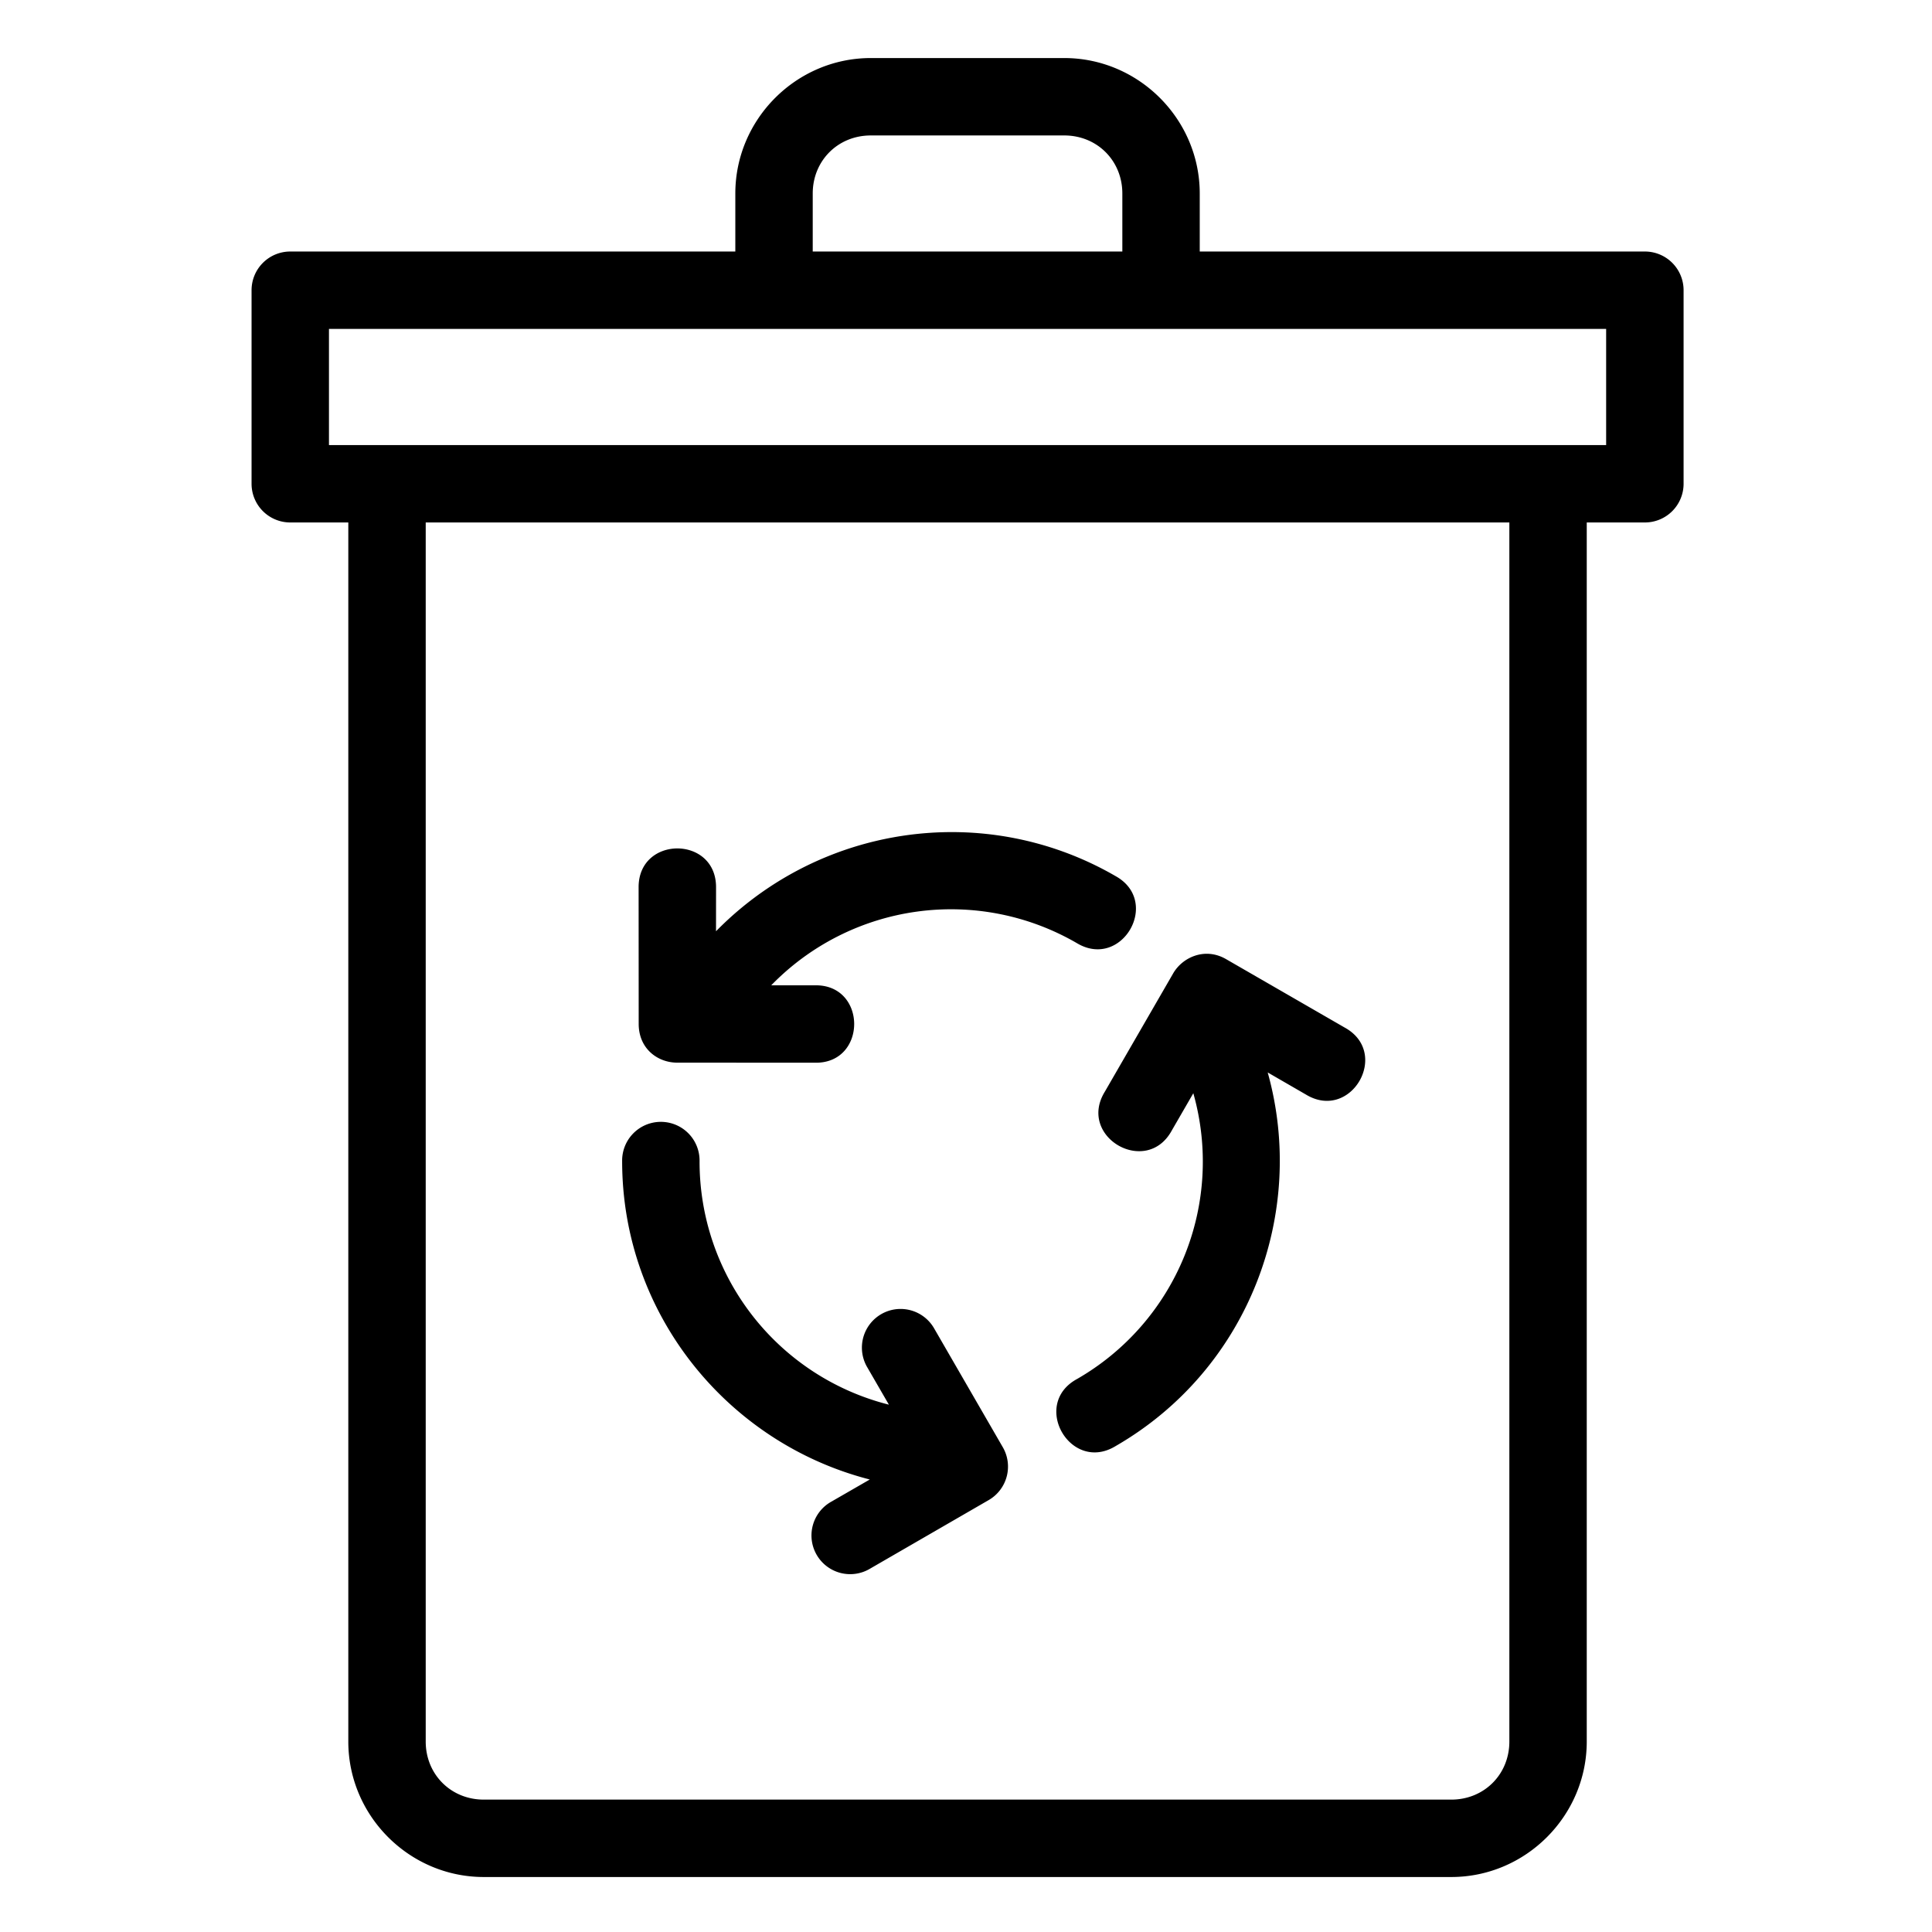 <svg xmlns="http://www.w3.org/2000/svg" fill="currentColor" viewBox="0 0 26.458 26.458">
  <g font-family="sans-serif" font-weight="400" paint-order="stroke fill markers">
    <path d="M45 3c-3.843 0-7 3.157-7 7v2.998H15a2 2 0 0 0-2 2V25a2 2 0 0 0 2 2h3v63c0 3.843 3.157 7 7 7h50c3.843 0 7-3.157 7-7V27h3.002a2 2 0 0 0 2.002-2V14.998a2 2 0 0 0-2.002-2H62V10c0-3.843-3.157-7-7-7Zm0 4h10c1.697 0 3 1.303 3 3v2.998H42V10c0-1.697 1.303-3 3-3Zm-28 9.998h66.002V23H17ZM22 27h56v63c0 1.697-1.303 3-3 3H25c-1.697 0-3-1.303-3-3z" overflow="visible" style="line-height:normal;font-variant-ligatures:normal;font-variant-position:normal;font-variant-caps:normal;font-variant-numeric:normal;font-variant-alternates:normal;font-feature-settings:normal;text-indent:0;text-align:start;text-decoration-line:none;text-decoration-style:solid;text-decoration-color:#000;text-transform:none;text-orientation:mixed;white-space:normal;shape-padding:0;isolation:auto;mix-blend-mode:normal;solid-color:#000;solid-opacity:1" transform="scale(.265)"/>
    <path d="M34.121 57.975a2 2 0 0 0-1.97 2.03c0 7.914 5.459 14.571 12.798 16.452l-1.976 1.139a2 2 0 1 0 2 3.463l6.12-3.538a2 2 0 0 0 .731-2.73l-3.537-6.12a2 2 0 0 0-1.822-1.026 2 2 0 0 0-1.639 3.027l1.11 1.918a12.954 12.954 0 0 1-9.784-12.584 2 2 0 0 0-2.03-2.031zM60.63 50.297l-3.536 6.121c-1.434 2.335 2.157 4.408 3.463 2l1.111-1.922a12.956 12.956 0 0 1-6.006 14.766c-2.408 1.306-.335 4.896 2 3.463 6.853-3.957 9.89-12.008 7.85-19.303l1.976 1.142c2.336 1.416 4.392-2.164 1.992-3.468l-6.119-3.53c-1.106-.638-2.261-.08-2.73.73zM49.607 43.006a17.07 17.07 0 0 0-12.605 5.119l.002-2.283c-.005-2.668-4.007-2.66-4.002.008l.004 7.064c0 1.266.964 2.002 1.998 2.002l7.068.002c2.759.096 2.76-4.091.002-3.998l-2.218-.002a12.955 12.955 0 0 1 15.789-2.182c2.328 1.403 4.378-2.152 1.998-3.465a16.881 16.881 0 0 0-8.035-2.265z" overflow="visible" style="line-height:normal;font-variant-ligatures:normal;font-variant-position:normal;font-variant-caps:normal;font-variant-numeric:normal;font-variant-alternates:normal;font-feature-settings:normal;text-indent:0;text-align:start;text-decoration-line:none;text-decoration-style:solid;text-decoration-color:#000;text-transform:none;text-orientation:mixed;white-space:normal;shape-padding:0;isolation:auto;mix-blend-mode:normal;solid-color:#000;solid-opacity:1" transform="scale(.265)"/>
  </g>
</svg>
